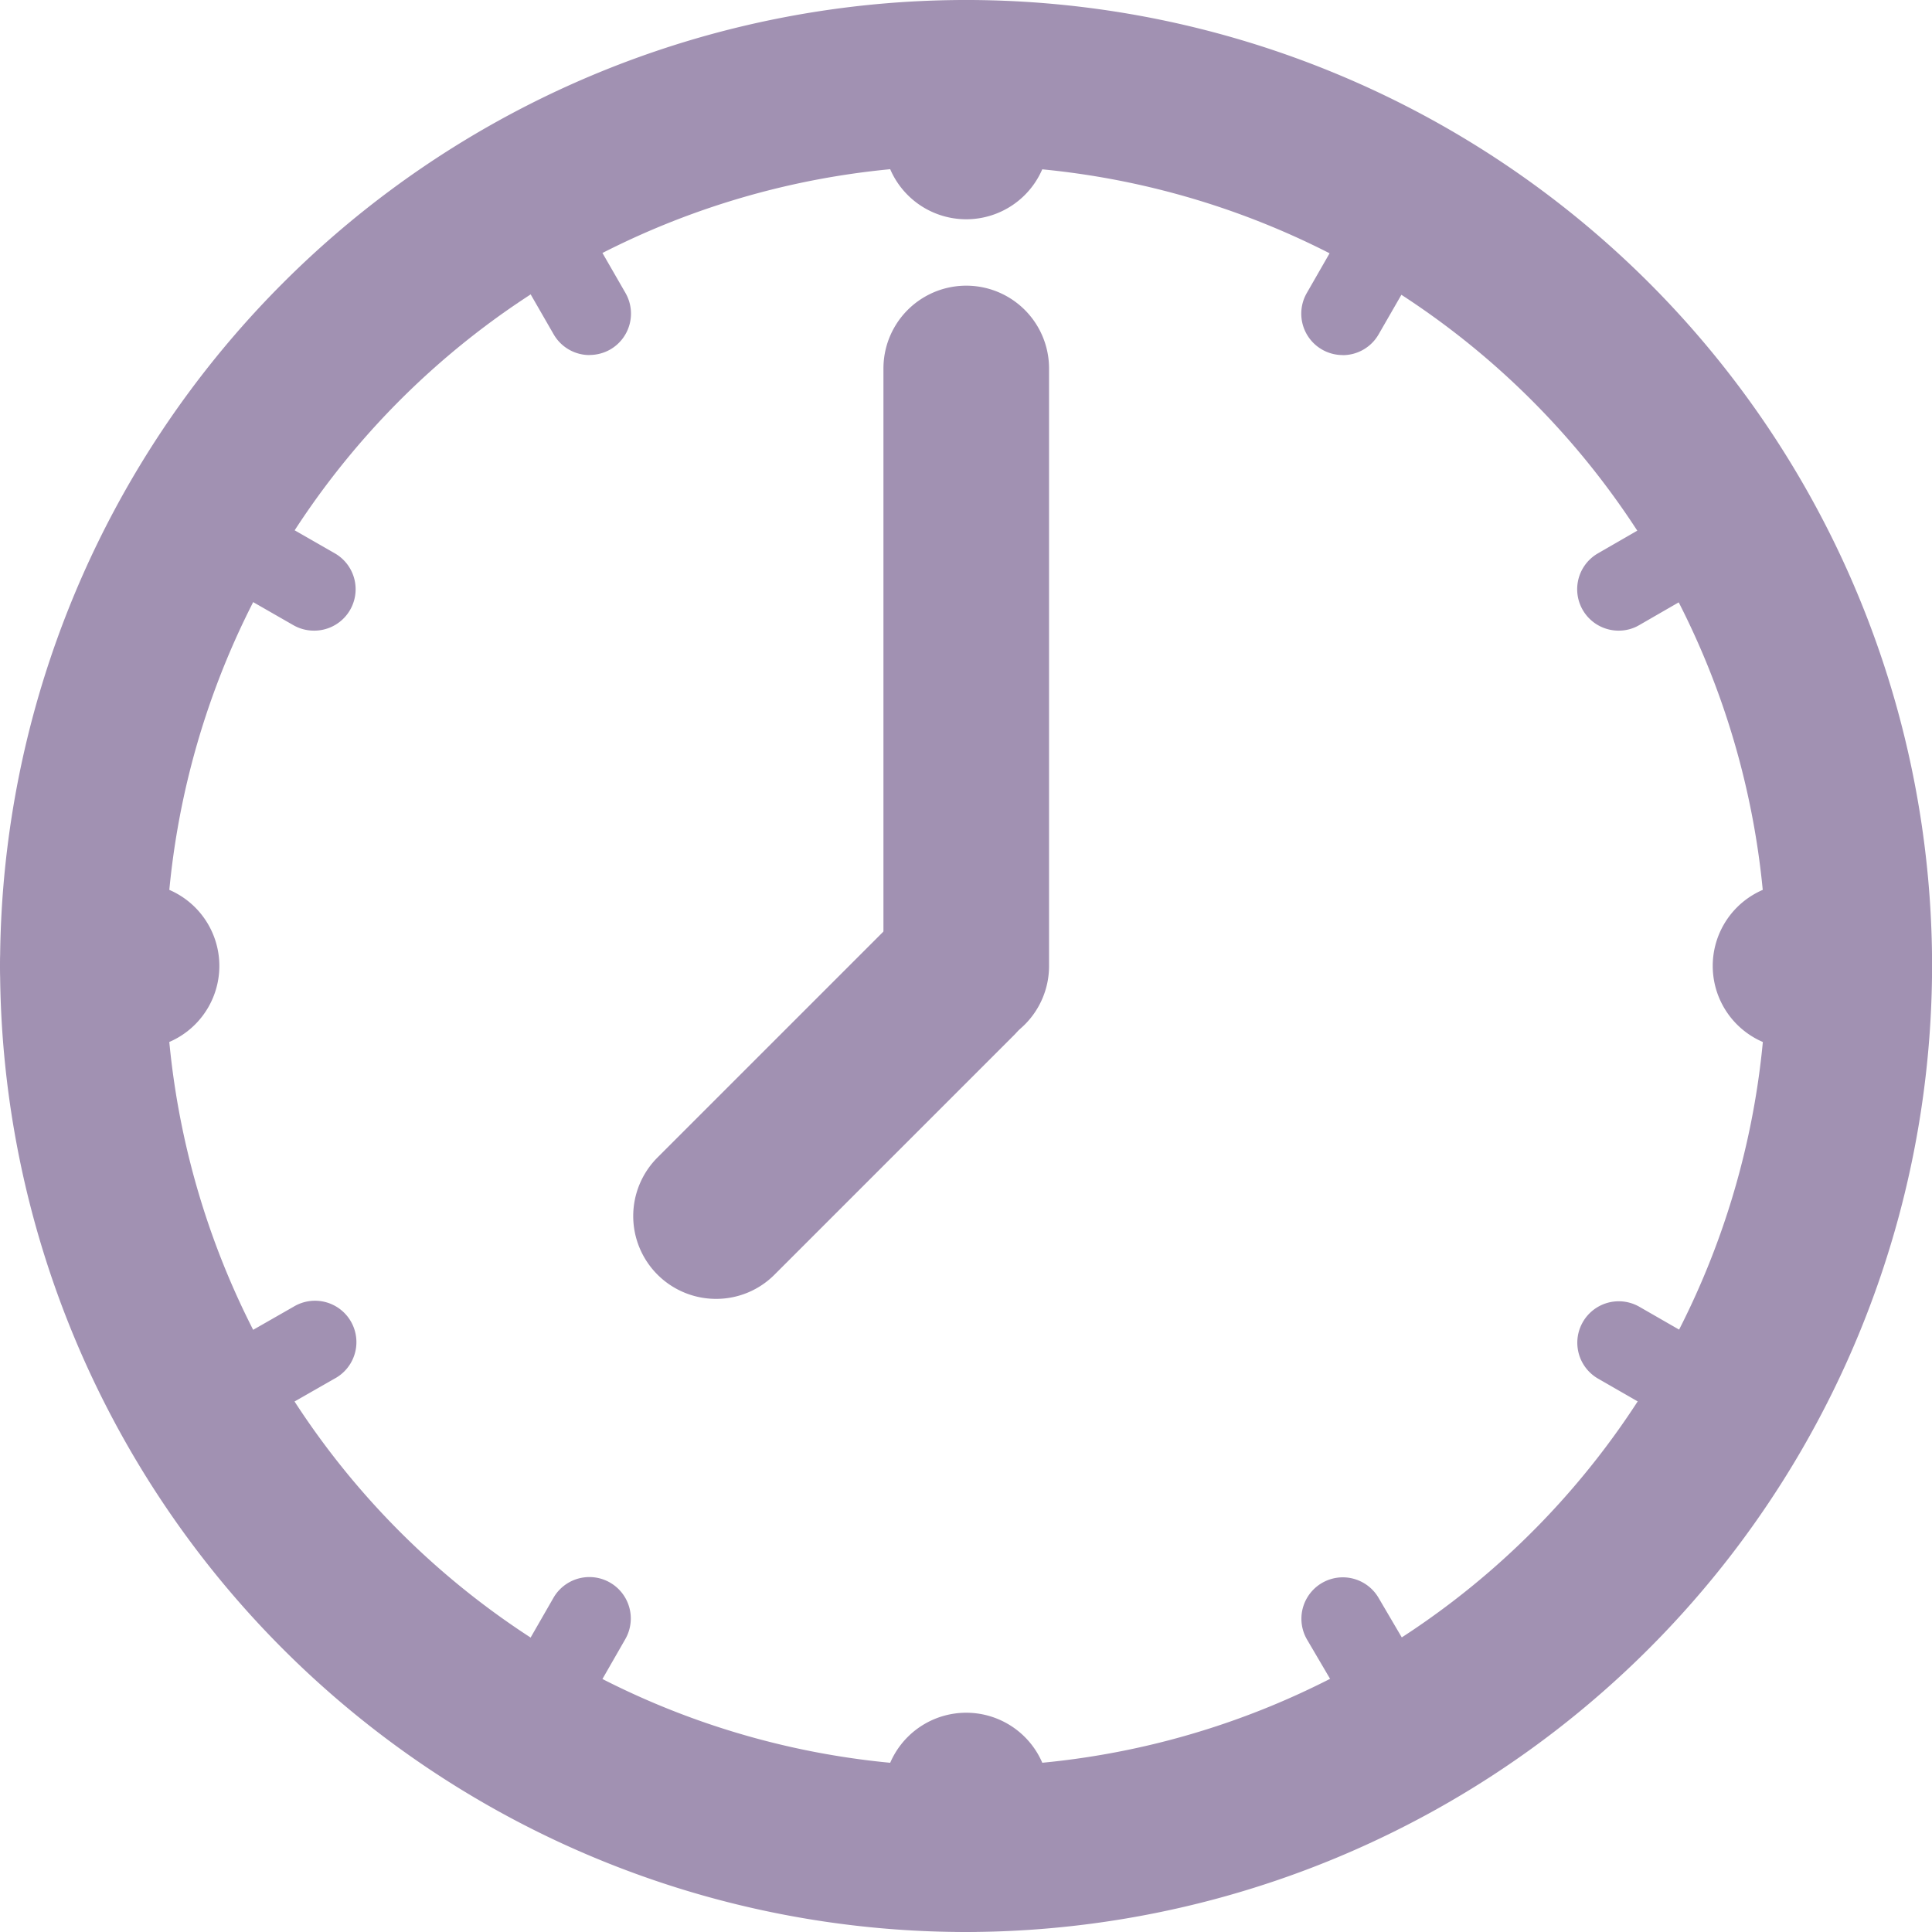 <svg xmlns="http://www.w3.org/2000/svg" width="23.332" height="23.332" viewBox="0 0 23.332 23.332">
  <g id="Group_95" data-name="Group 95" transform="translate(-345.531 -815.362)">
    <g id="Group_77" data-name="Group 77">
      <path id="Path_133" data-name="Path 133" d="M357.2,838.694a11.666,11.666,0,1,1,11.664-11.666A11.68,11.68,0,0,1,357.2,838.694Zm0-21.332a9.666,9.666,0,1,0,9.664,9.666,9.678,9.678,0,0,0-9.664-9.666Z" fill="#a191b2"/>
    </g>
    <g id="Group_78" data-name="Group 78">
      <path id="Path_134" data-name="Path 134" d="M357.2,828.028a1,1,0,0,1-1-1v-7.216a1,1,0,0,1,2,0v7.216a1,1,0,0,1-1,1Z" fill="#a191b2"/>
    </g>
    <g id="Group_79" data-name="Group 79">
      <path id="Path_135" data-name="Path 135" d="M357.2,818.01a1,1,0,0,1-1-1v-.648a1,1,0,0,1,2,0v.648a1,1,0,0,1-1,1Z" fill="#a191b2"/>
    </g>
    <g id="Group_80" data-name="Group 80">
      <path id="Path_136" data-name="Path 136" d="M357.2,838.694a1,1,0,0,1-1-1v-.648a1,1,0,0,1,2,0v.648a1,1,0,0,1-1,1Z" fill="#a191b2"/>
    </g>
    <g id="Group_81" data-name="Group 81">
      <path id="Path_137" data-name="Path 137" d="M367.863,828.027h-.648a1,1,0,0,1,0-2h.648a1,1,0,0,1,0,2Z" fill="#a191b2"/>
    </g>
    <g id="Group_82" data-name="Group 82">
      <path id="Path_138" data-name="Path 138" d="M347.18,828.027h-.649a1,1,0,0,1,0-2h.649a1,1,0,0,1,0,2Z" fill="#a191b2"/>
    </g>
    <g id="Group_93" data-name="Group 93">
      <g id="Group_87" data-name="Group 87">
        <g id="Group_83" data-name="Group 83">
          <path id="Path_139" data-name="Path 139" d="M361.746,819.65a.5.5,0,0,1-.433-.75l.292-.509a.5.5,0,0,1,.868.5l-.293.509a.5.5,0,0,1-.434.251Z" fill="#a191b2"/>
        </g>
        <g id="Group_84" data-name="Group 84">
          <path id="Path_140" data-name="Path 140" d="M352.355,835.917a.5.5,0,0,1-.433-.749l.293-.51a.5.5,0,1,1,.867.5l-.293.511a.5.5,0,0,1-.434.251Z" fill="#a191b2"/>
        </g>
        <g id="Group_85" data-name="Group 85">
          <path id="Path_141" data-name="Path 141" d="M365.586,832.369a.5.5,0,0,1-.248-.066l-.508-.292a.5.5,0,1,1,.5-.867l.508.292a.5.5,0,0,1-.25.933Z" fill="#a191b2"/>
        </g>
        <g id="Group_86" data-name="Group 86">
          <path id="Path_142" data-name="Path 142" d="M349.322,822.978a.5.5,0,0,1-.248-.066l-.511-.293a.5.5,0,0,1,.5-.868l.511.293a.5.5,0,0,1-.248.934Z" fill="#a191b2"/>
        </g>
      </g>
      <g id="Group_92" data-name="Group 92">
        <g id="Group_88" data-name="Group 88">
          <path id="Path_143" data-name="Path 143" d="M352.65,819.65a.5.5,0,0,1-.433-.251l-.293-.509a.5.5,0,0,1,.867-.5l.293.509a.5.5,0,0,1-.184.684.508.508,0,0,1-.25.066Z" fill="#a191b2"/>
        </g>
        <g id="Group_89" data-name="Group 89">
          <path id="Path_144" data-name="Path 144" d="M362.045,835.917a.5.5,0,0,1-.432-.248l-.3-.511a.5.5,0,0,1,.866-.5l.3.511a.5.5,0,0,1-.434.751Z" fill="#a191b2"/>
        </g>
        <g id="Group_90" data-name="Group 90">
          <path id="Path_145" data-name="Path 145" d="M348.81,832.369a.5.5,0,0,1-.245-.934l.511-.292a.5.5,0,1,1,.494.869l-.511.292a.509.509,0,0,1-.249.065Z" fill="#a191b2"/>
        </g>
        <g id="Group_91" data-name="Group 91">
          <path id="Path_146" data-name="Path 146" d="M365.078,822.978a.5.5,0,0,1-.25-.933l.508-.293a.5.5,0,1,1,.5.866l-.508.293a.489.489,0,0,1-.25.067Z" fill="#a191b2"/>
        </g>
      </g>
    </g>
    <g id="Group_94" data-name="Group 94">
      <path id="Path_147" data-name="Path 147" d="M354.178,831.048a1,1,0,0,1-.707-1.707l2.9-2.9a1,1,0,0,1,1.414,1.414l-2.9,2.9a.993.993,0,0,1-.707.293Z" fill="#a191b2"/>
    </g>
  </g>
</svg>

